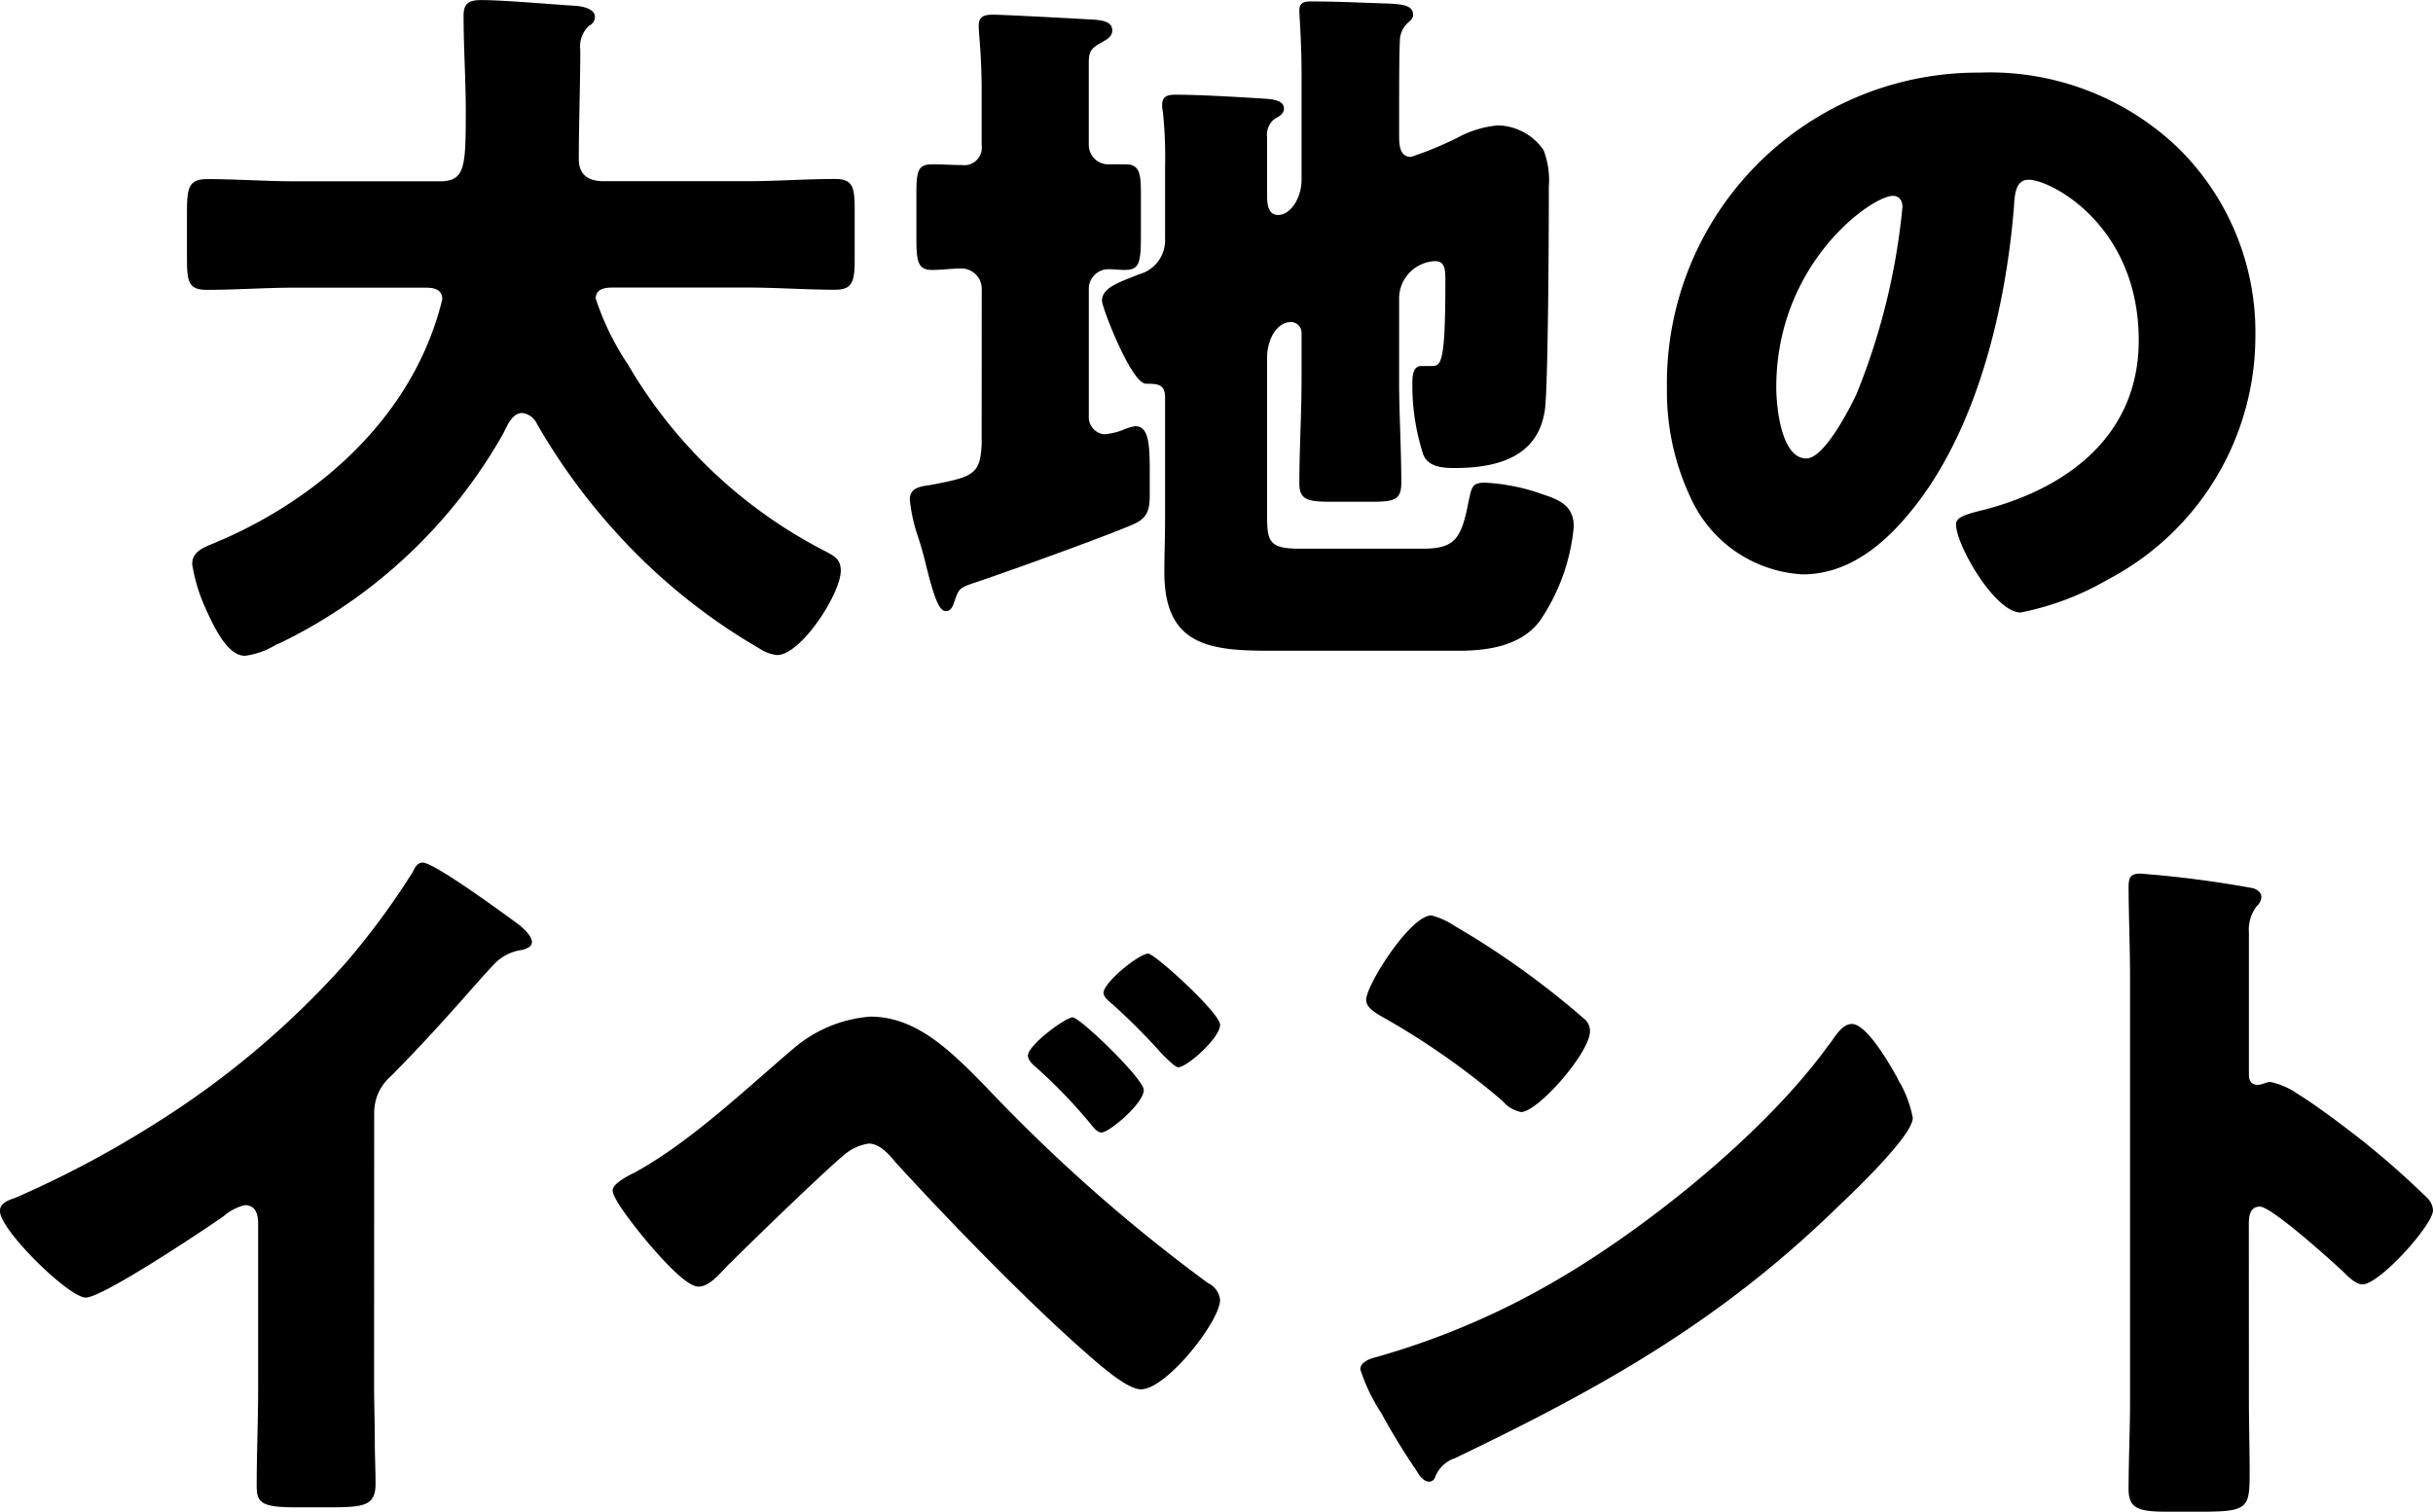 <svg xmlns="http://www.w3.org/2000/svg" width="126.008" height="78.315" viewBox="0 0 126.008 78.315">
  <g id="Group_678" data-name="Group 678" transform="translate(-423.45 -10527.877)">
    <path id="Path_382" data-name="Path 382" d="M-46.17-18.43a2.5,2.5,0,0,1,.874-1.938c2.85-2.888,4.522-4.978,5.434-5.89a2.418,2.418,0,0,1,1.368-.646c.228-.076.494-.152.494-.418,0-.228-.3-.608-.76-.95-1.14-.836-4.332-3.154-4.9-3.154-.266,0-.418.266-.494.456a39.194,39.194,0,0,1-3.5,4.75,45.505,45.505,0,0,1-9.69,8.208,53.467,53.467,0,0,1-7.41,3.952c-.342.114-.8.266-.8.684,0,.988,3.572,4.484,4.446,4.484s6.118-3.5,7.144-4.218a2.557,2.557,0,0,1,1.1-.57c.494,0,.684.38.684.95v8.474c0,1.71-.076,3.42-.076,5.13,0,.874.266,1.1,2.052,1.1h1.558c1.9,0,2.546-.038,2.546-1.216,0-.722-.038-1.444-.038-2.128,0-1.026-.038-2.052-.038-3.078Zm25.688-5.016a6.918,6.918,0,0,0-3.952,1.634c-2.546,2.166-5.32,4.826-8.208,6.422-.3.152-1.178.57-1.178.95,0,.494,1.444,2.242,1.824,2.7.494.57,1.938,2.28,2.622,2.28.494,0,.95-.494,1.444-1.026,1.1-1.1,5.054-4.94,6.118-5.814a2.531,2.531,0,0,1,1.254-.57c.57,0,1.064.57,1.406.988,2.736,3,6.916,7.3,9.918,9.918.608.532,2.052,1.824,2.774,1.824,1.33,0,4.1-3.534,4.1-4.636A1.107,1.107,0,0,0-3-9.652,85.636,85.636,0,0,1-14.478-19.8C-16.34-21.7-18.088-23.446-20.482-23.446Zm10.488.038c-.38,0-2.318,1.444-2.318,1.976,0,.228.228.456.418.608a26.39,26.39,0,0,1,2.85,2.964c.114.152.342.418.532.418.418,0,2.2-1.52,2.2-2.2C-6.308-20.216-9.614-23.408-9.994-23.408Zm1.6-1.254c0,.19.266.418.456.57A32.189,32.189,0,0,1-5.4-21.546c.38.38.722.722.874.722.456,0,2.166-1.52,2.166-2.2,0-.608-3.382-3.686-3.724-3.686C-6.536-26.714-8.4-25.232-8.4-24.662ZM8.588-28.69c-1.1,0-3.382,3.61-3.382,4.37,0,.38.38.608.684.8a39.138,39.138,0,0,1,6.384,4.446,1.657,1.657,0,0,0,.95.57c.874,0,3.572-3.078,3.572-4.18a.813.813,0,0,0-.342-.684,43.391,43.391,0,0,0-6.688-4.788A3.853,3.853,0,0,0,8.588-28.69Zm21.774,5.624c-.418,0-.722.418-1.064.912-.076.114-.152.19-.228.3-3.192,4.37-9.044,9.12-13.718,11.894a40.013,40.013,0,0,1-9.728,4.18c-.3.076-.722.266-.722.608A9.611,9.611,0,0,0,6-2.888,33.471,33.471,0,0,0,7.79.038c.152.266.38.608.684.608a.331.331,0,0,0,.3-.228A1.648,1.648,0,0,1,9.8-.57C17.4-4.218,23.522-7.638,29.64-13.6c.8-.76,3.876-3.686,3.876-4.6a6.045,6.045,0,0,0-.646-1.786c-.114-.152-.152-.3-.228-.418C32.3-21.014,31.122-23.066,30.362-23.066ZM50.92-12.692c0-.38.038-.912.57-.912.608,0,3.724,2.812,4.37,3.42.228.228.608.608.95.608.874,0,3.648-3.078,3.648-3.838a.978.978,0,0,0-.266-.608A44.98,44.98,0,0,0,56.7-17.1c-.494-.38-2.052-1.6-3.268-2.356a3.92,3.92,0,0,0-1.406-.608c-.19,0-.418.152-.646.152-.418,0-.456-.342-.456-.532v-7.372a1.979,1.979,0,0,1,.418-1.368.662.662,0,0,0,.228-.456c0-.228-.19-.38-.418-.456a56.43,56.43,0,0,0-5.852-.76c-.532,0-.608.228-.608.722,0,1.178.076,3.154.076,4.712V-3.5c0,1.52-.076,3-.076,4.522,0,.988.456,1.178,1.976,1.178h1.71c2.47,0,2.584-.152,2.584-1.976,0-1.292-.038-2.546-.038-3.8Z" transform="translate(489 10603.988)"/>
    <path id="Path_381" data-name="Path 381" d="M-33.706-30.248a.494.494,0,0,0,.3-.456c0-.418-.608-.532-.95-.57-1.292-.076-3.762-.3-4.94-.3-.608,0-.912.152-.912.8,0,1.672.114,3.306.114,4.94,0,2.964-.038,3.648-1.368,3.648h-7.486c-1.52,0-3.04-.114-4.522-.114-.988,0-1.064.456-1.064,1.748v2.318c0,1.254.076,1.672,1.026,1.672,1.52,0,3.04-.114,4.56-.114h6.65c.418,0,.988,0,.988.608a15.765,15.765,0,0,1-.912,2.66C-44.308-8.74-48.6-5.282-53.276-3.382c-.456.19-.988.418-.988,1.026A8.876,8.876,0,0,0-53.542,0c.532,1.178,1.178,2.394,2.014,2.394a4.06,4.06,0,0,0,1.6-.57c.076-.038.19-.076.266-.114A26.626,26.626,0,0,0-38.152-9.12c.19-.38.456-1.064.988-1.064a.982.982,0,0,1,.76.57,32.271,32.271,0,0,0,4.066,5.586A30.933,30.933,0,0,0-24.89,2.014a2.06,2.06,0,0,0,.912.342c1.254,0,3.306-3.192,3.306-4.37,0-.608-.342-.76-.836-1.026a25.04,25.04,0,0,1-10.184-9.652,13.871,13.871,0,0,1-1.672-3.42c0-.57.608-.57.95-.57H-25.5c1.52,0,3.04.114,4.522.114.912,0,1.026-.418,1.026-1.558v-2.622c0-1.178-.114-1.558-1.026-1.558-1.52,0-3.04.114-4.522.114h-7.448c-.76,0-1.292-.3-1.292-1.14,0-1.9.076-3.762.076-5.662A1.455,1.455,0,0,1-33.706-30.248Zm20.33,21.7c-.076,1.558-.456,1.672-2.622,2.09-.494.076-1.1.114-1.1.76a8.525,8.525,0,0,0,.418,1.9c.19.57.342,1.14.456,1.634.342,1.33.608,2.242.988,2.242.228,0,.3-.152.38-.3.3-.836.228-.874,1.14-1.178,1.6-.532,6.878-2.432,8.246-3.04.646-.3.8-.684.8-1.482V-7.182c0-1.482-.076-2.318-.76-2.318a2.8,2.8,0,0,0-.532.152,3.369,3.369,0,0,1-1.064.266.89.89,0,0,1-.8-.95v-6.612A1.014,1.014,0,0,1-6.8-17.632c.266,0,.532.038.836.038.76,0,.836-.38.836-1.786v-2.166c0-1.064-.076-1.52-.8-1.52H-6.84a1.006,1.006,0,0,1-.988-.988v-4.218c0-.494.038-.722.456-.988.456-.266.76-.38.76-.76,0-.418-.494-.494-.836-.532-.532-.038-4.826-.266-5.32-.266-.456,0-.76.076-.76.57,0,.456.152,1.52.152,3.382v2.812A.907.907,0,0,1-14.4-23.028c-.494,0-.988-.038-1.52-.038-.76,0-.836.342-.836,1.52v2.318c0,1.178.076,1.634.8,1.634.494,0,1.064-.076,1.52-.076a1.055,1.055,0,0,1,1.064,1.026ZM8.246-16.036a1.941,1.941,0,0,1,1.862-2.014c.532,0,.532.456.532,1.064,0,4.37-.228,4.37-.76,4.37H9.386c-.456,0-.456.608-.456.95A11.634,11.634,0,0,0,9.5-8.018c.266.646,1.026.684,1.634.684,2.2,0,4.37-.57,4.674-3.116.152-1.482.19-8.74.19-10.64v-.8a4.38,4.38,0,0,0-.266-1.9,2.937,2.937,0,0,0-2.356-1.292,5.288,5.288,0,0,0-2.052.608,18.081,18.081,0,0,1-2.47,1.026c-.532,0-.608-.532-.608-1.026v-1.71c0-.646,0-2.736.038-3.23a1.294,1.294,0,0,1,.342-.912c.19-.19.342-.266.342-.494,0-.494-.608-.532-1.178-.57-1.254-.038-2.774-.114-4.028-.114-.342,0-.684,0-.684.456,0,.38.114,1.52.114,3.382v5.4c0,.95-.57,1.824-1.216,1.824-.57,0-.57-.684-.57-1.1v-2.926a1.057,1.057,0,0,1,.342-.912c.228-.152.532-.266.532-.57,0-.494-.722-.494-1.254-.532-1.216-.076-3.154-.19-4.332-.19-.38,0-.722.038-.722.532a1.309,1.309,0,0,0,.038.342,22.905,22.905,0,0,1,.114,2.888v3.686a1.83,1.83,0,0,1-1.368,1.862c-1.026.418-1.9.684-1.9,1.368,0,.342,1.52,4.294,2.28,4.294.646,0,.988.038.988.722v6.308c0,.912-.038,1.824-.038,2.736,0,3.724,2.242,4.066,5.358,4.066h9.918c1.52,0,3.23-.266,4.18-1.558A10.321,10.321,0,0,0,17.29-4.294c0-1.026-.646-1.368-1.6-1.672a10.294,10.294,0,0,0-3-.608c-.684,0-.684.266-.836.912-.38,2.014-.722,2.508-2.394,2.508H3.078c-1.634,0-1.672-.418-1.672-1.862v-8.018c0-.95.494-1.862,1.254-1.862a.561.561,0,0,1,.532.608v2.394c0,1.786-.114,3.572-.114,5.358,0,.874.456.95,1.672.95H6.8c1.178,0,1.558-.076,1.558-.988,0-1.786-.114-3.572-.114-5.32ZM38.3-27.816A16.1,16.1,0,0,0,22.116-11.438a12.862,12.862,0,0,0,1.254,5.7,6.769,6.769,0,0,0,5.776,3.914c2.28,0,4.1-1.444,5.51-3.154,3.5-4.18,5.016-10.64,5.434-15.922.038-.684.114-1.368.76-1.368,1.14,0,5.7,2.356,5.7,8.322,0,4.864-3.61,7.638-8.018,8.778-1.1.266-1.444.418-1.444.76,0,1.064,2.014,4.56,3.344,4.56a14.582,14.582,0,0,0,4.522-1.71,14.242,14.242,0,0,0,7.638-12.616,13.372,13.372,0,0,0-4.028-9.766A14.091,14.091,0,0,0,38.3-27.816ZM33.82-21.432c.342,0,.494.266.494.57a34.344,34.344,0,0,1-2.394,9.728c-.38.8-1.672,3.306-2.584,3.306-1.33,0-1.558-2.774-1.558-3.686C27.778-17.936,32.718-21.432,33.82-21.432Z" transform="translate(487.667 10559.455)"/>
  </g>
</svg>
